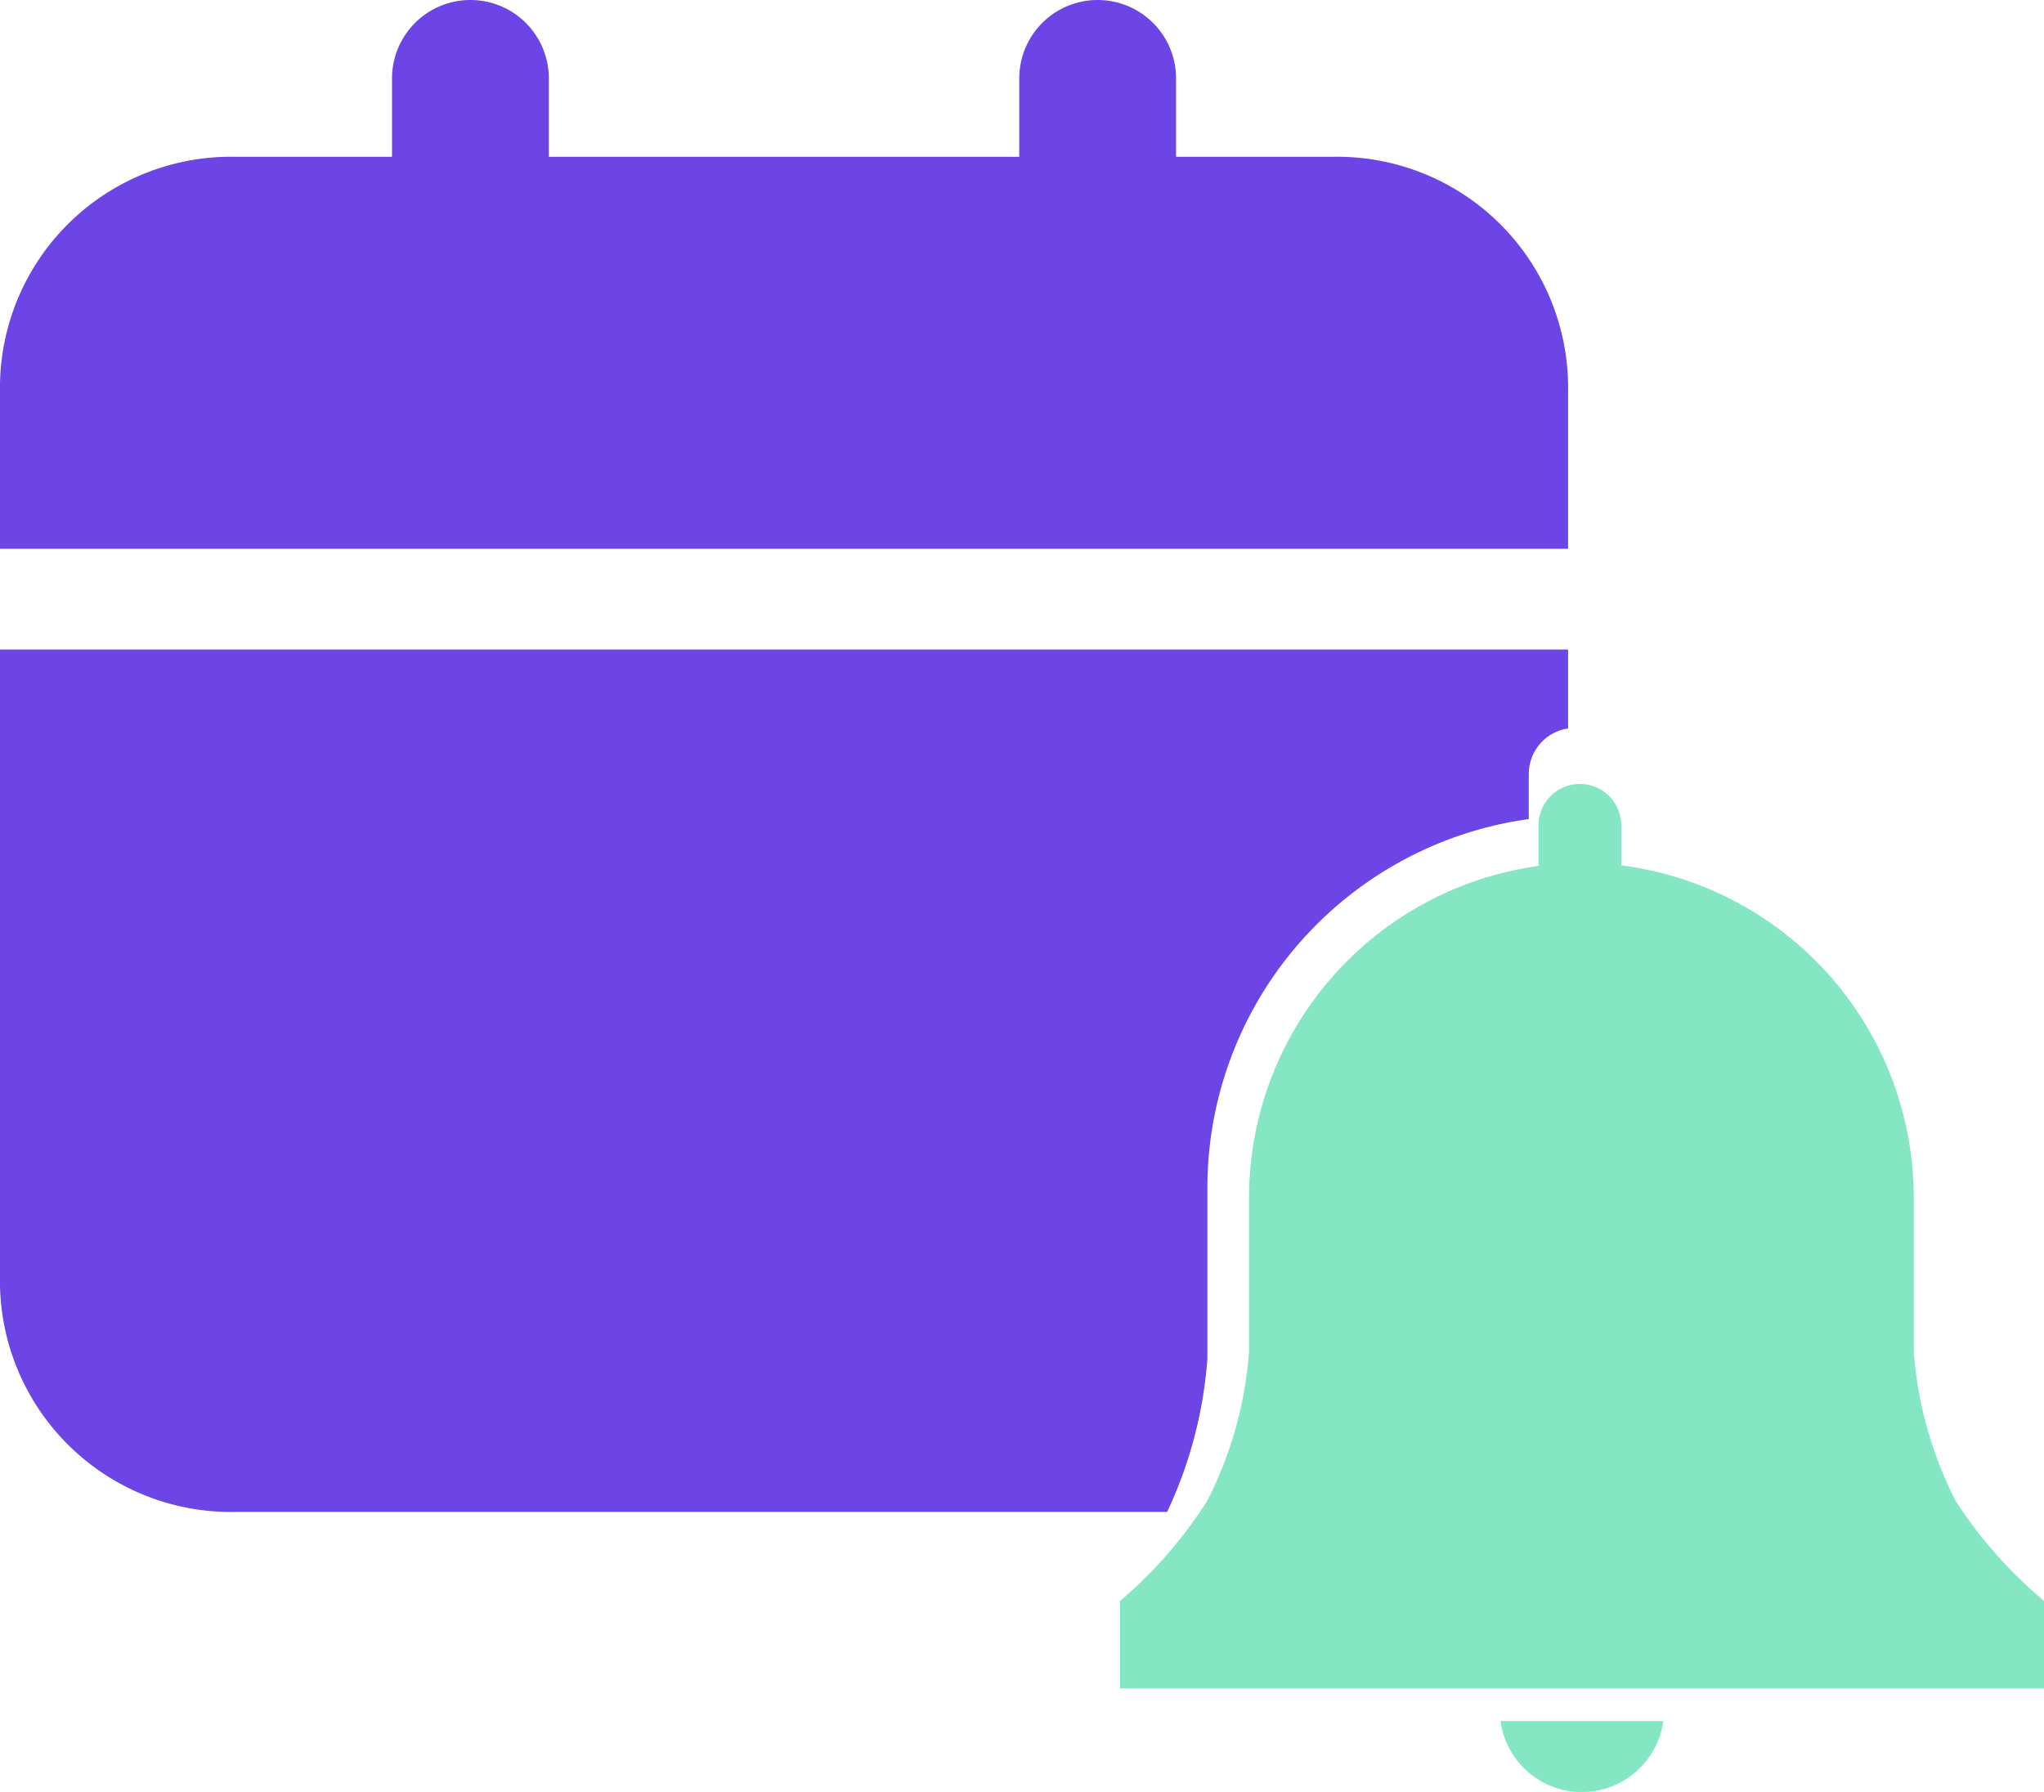 <svg xmlns="http://www.w3.org/2000/svg" width="36.498" height="32" viewBox="0 0 36.498 32">
  <g id="Group_19046" data-name="Group 19046" transform="translate(-145 -4050)">
    <path id="Subtraction_75" data-name="Subtraction 75" d="M272.839,1068H256.2a4.125,4.125,0,0,1-4.2-4.2v-11.2h28v1.409a.816.816,0,0,0-.462.232.826.826,0,0,0-.24.58v.806a6.652,6.652,0,0,0-5.739,6.6v3.04a7.71,7.71,0,0,1-.719,2.733ZM280,1050.8H252V1048a4.125,4.125,0,0,1,4.2-4.2H259v-1.4a1.4,1.4,0,0,1,2.8,0v1.4h8.4v-1.4a1.4,1.4,0,0,1,2.8,0v1.4h2.8a4.125,4.125,0,0,1,4.2,4.2v2.8Z" transform="translate(-107 3009)" fill="#6d44e5"/>
    <g id="Group_19045" data-name="Group 19045" transform="translate(0.001 -1899.547)">
      <path id="Path_24693" data-name="Path 24693" d="M19.548,16.366,19.36,16.2a7.957,7.957,0,0,1-1.39-1.622,6.994,6.994,0,0,1-.747-2.663V9.18A5.985,5.985,0,0,0,12,3.228V2.514a.739.739,0,0,0-1.478,0v.725A5.985,5.985,0,0,0,5.353,9.18v2.735a6.993,6.993,0,0,1-.747,2.663A7.972,7.972,0,0,1,3.238,16.2l-.188.166v1.561h16.5Z" transform="translate(161.949 5961.772)" fill="#85e6c4"/>
      <path id="Path_24694" data-name="Path 24694" d="M15.32,32a1.467,1.467,0,0,0,2.907,0Z" transform="translate(156.472 5948.281)" fill="#85e6c4"/>
    </g>
  </g>
</svg>
